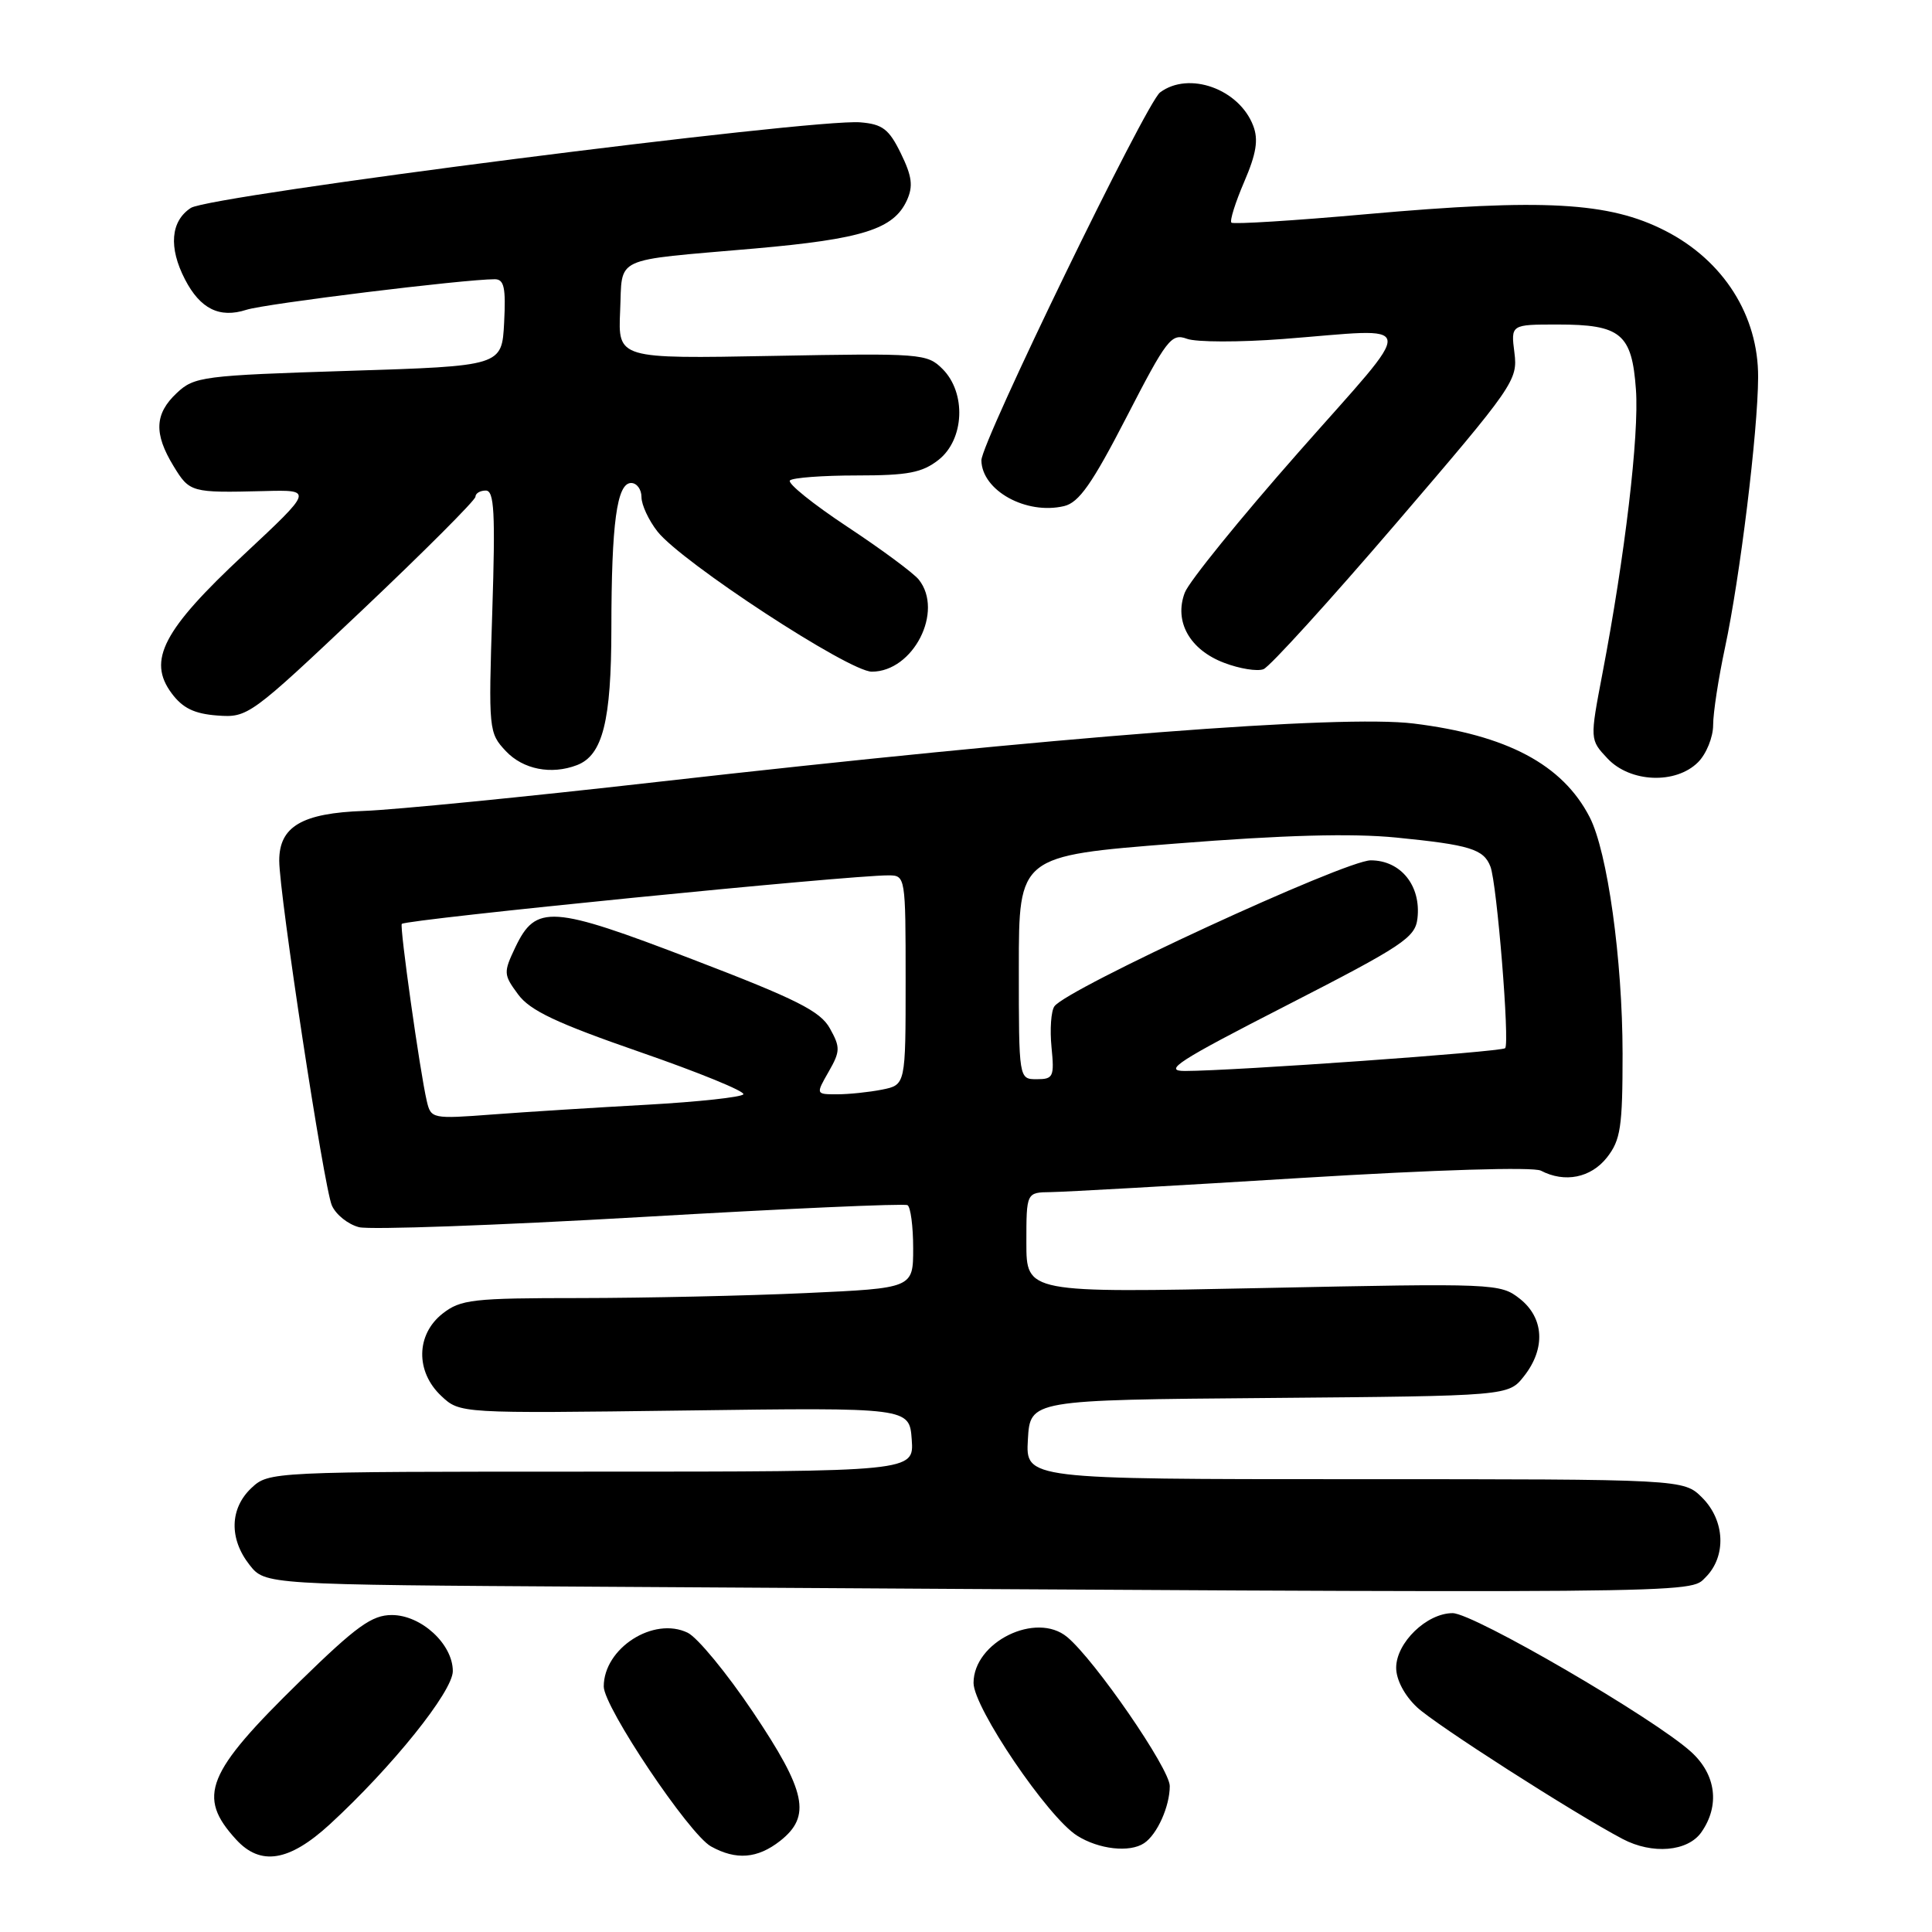<?xml version="1.0" encoding="UTF-8" standalone="no"?>
<!DOCTYPE svg PUBLIC "-//W3C//DTD SVG 1.1//EN" "http://www.w3.org/Graphics/SVG/1.1/DTD/svg11.dtd" >
<svg xmlns="http://www.w3.org/2000/svg" xmlns:xlink="http://www.w3.org/1999/xlink" version="1.1" viewBox="0 0 256 256">
 <g >
 <path fill="currentColor"
d=" M 43.68 241.75 C 51.94 234.16 60.00 224.13 60.00 221.43 C 60.00 217.85 55.81 214.00 51.92 214.00 C 49.28 214.00 47.24 215.47 39.78 222.75 C 27.31 234.93 26.05 238.03 31.29 243.75 C 34.52 247.28 38.31 246.67 43.68 241.75 Z  M 103.37 243.93 C 107.53 240.65 106.84 237.38 99.75 226.82 C 96.31 221.70 92.43 216.99 91.13 216.35 C 86.61 214.15 80.00 218.39 80.00 223.47 C 80.00 226.19 91.31 243.05 94.21 244.66 C 97.54 246.51 100.37 246.28 103.37 243.93 Z  M 151.60 244.23 C 153.33 243.08 155.00 239.36 155.00 236.66 C 155.00 234.37 145.08 219.97 141.40 216.91 C 137.29 213.50 129.00 217.57 129.00 223.00 C 129.00 226.27 138.85 240.81 142.73 243.24 C 145.60 245.05 149.69 245.51 151.60 244.23 Z  M 225.44 242.78 C 227.91 239.25 227.40 235.16 224.10 232.15 C 219.24 227.71 195.25 213.75 192.48 213.75 C 189.05 213.75 185.00 217.67 185.00 220.99 C 185.00 222.57 186.10 224.66 187.75 226.21 C 190.20 228.52 208.53 240.26 215.00 243.67 C 218.94 245.75 223.64 245.35 225.44 242.78 Z  M 226.00 209.00 C 228.78 206.22 228.58 201.48 225.55 198.45 C 223.09 196.00 223.09 196.00 179.49 196.00 C 135.90 196.00 135.90 196.00 136.20 190.75 C 136.50 185.50 136.50 185.50 168.19 185.24 C 199.88 184.97 199.88 184.97 201.94 182.35 C 204.83 178.68 204.60 174.62 201.37 172.08 C 198.80 170.06 198.08 170.03 167.37 170.67 C 136.00 171.32 136.00 171.32 136.00 164.66 C 136.00 158.00 136.00 158.00 139.25 157.96 C 141.04 157.94 156.00 157.10 172.50 156.08 C 190.36 154.99 203.18 154.60 204.18 155.12 C 207.34 156.77 210.80 156.07 212.93 153.37 C 214.74 151.06 215.00 149.35 215.00 139.62 C 214.99 127.17 213.00 112.83 210.63 108.26 C 207.04 101.30 199.67 97.39 187.30 95.87 C 177.71 94.69 140.33 97.58 87.00 103.62 C 69.67 105.59 52.23 107.31 48.24 107.45 C 40.02 107.74 37.00 109.51 37.00 114.04 C 37.00 118.48 42.92 157.31 43.97 159.72 C 44.50 160.94 46.12 162.24 47.58 162.61 C 49.03 162.97 65.81 162.37 84.86 161.27 C 103.91 160.16 119.84 159.45 120.25 159.69 C 120.66 159.93 121.00 162.50 121.00 165.40 C 121.00 170.69 121.00 170.69 106.75 171.34 C 98.91 171.70 85.47 171.99 76.88 172.00 C 62.60 172.00 61.04 172.18 58.63 174.07 C 55.12 176.84 55.04 181.75 58.47 184.97 C 60.94 187.29 60.94 187.29 90.72 186.90 C 120.50 186.50 120.50 186.50 120.81 190.75 C 121.11 195.00 121.11 195.00 78.37 195.00 C 35.86 195.00 35.62 195.01 33.31 197.17 C 30.44 199.88 30.34 203.89 33.06 207.35 C 35.13 209.98 35.13 209.98 79.31 210.25 C 227.33 211.16 223.81 211.19 226.00 209.00 Z  M 225.00 101.00 C 226.10 99.90 227.00 97.68 227.00 96.07 C 227.00 94.45 227.71 89.84 228.57 85.82 C 230.55 76.58 232.93 57.21 232.96 50.00 C 233.00 41.82 228.38 34.52 220.64 30.57 C 213.21 26.77 204.55 26.29 181.05 28.38 C 171.46 29.24 163.41 29.74 163.17 29.50 C 162.92 29.26 163.69 26.83 164.86 24.10 C 166.47 20.36 166.77 18.52 166.06 16.67 C 164.20 11.78 157.53 9.39 153.71 12.25 C 151.86 13.64 130.01 58.63 130.04 61.00 C 130.10 65.00 135.97 68.25 141.00 67.06 C 142.97 66.59 144.71 64.11 149.27 55.27 C 154.59 44.94 155.21 44.13 157.27 44.89 C 158.50 45.35 164.22 45.36 170.00 44.92 C 188.24 43.52 188.01 41.84 172.05 59.94 C 164.32 68.71 157.54 77.07 156.99 78.53 C 155.54 82.35 157.64 86.10 162.21 87.83 C 164.25 88.61 166.60 88.99 167.42 88.67 C 168.24 88.36 176.16 79.64 185.03 69.30 C 200.61 51.13 201.13 50.38 200.67 46.75 C 200.19 43.00 200.19 43.00 206.40 43.00 C 214.78 43.00 216.24 44.22 216.77 51.62 C 217.21 57.64 215.31 73.67 212.33 89.25 C 210.66 98.01 210.66 98.01 213.00 100.50 C 216.00 103.70 222.05 103.95 225.00 101.00 Z  M 76.46 101.38 C 79.86 100.07 81.00 95.54 81.01 83.30 C 81.02 69.29 81.74 64.00 83.63 64.00 C 84.38 64.00 85.00 64.84 85.00 65.87 C 85.00 66.89 85.95 68.94 87.12 70.43 C 90.32 74.50 112.49 89.00 115.52 89.00 C 121.01 89.00 125.09 81.01 121.75 76.81 C 121.06 75.94 116.79 72.78 112.25 69.78 C 107.72 66.78 104.30 64.03 104.67 63.66 C 105.03 63.30 109.02 63.00 113.53 63.00 C 120.31 63.00 122.19 62.64 124.37 60.93 C 127.79 58.23 128.06 52.06 124.89 48.89 C 122.85 46.85 122.07 46.79 102.33 47.16 C 81.89 47.54 81.89 47.54 82.17 41.23 C 82.51 33.84 80.87 34.60 100.00 32.93 C 114.30 31.67 118.42 30.37 120.17 26.54 C 121.02 24.67 120.85 23.36 119.37 20.33 C 117.80 17.11 116.94 16.45 114.00 16.21 C 107.75 15.68 27.80 25.90 25.29 27.55 C 22.61 29.30 22.32 32.79 24.51 37.02 C 26.53 40.93 29.09 42.20 32.65 41.05 C 35.16 40.24 61.50 37.00 65.56 37.00 C 66.80 37.00 67.04 38.11 66.80 42.75 C 66.50 48.50 66.50 48.50 46.18 49.14 C 26.85 49.75 25.74 49.90 23.43 52.07 C 20.48 54.83 20.37 57.45 22.99 61.75 C 25.13 65.26 25.31 65.31 35.00 65.07 C 41.50 64.90 41.50 64.90 32.32 73.48 C 21.60 83.48 19.50 87.51 22.74 91.86 C 24.20 93.83 25.74 94.58 28.80 94.81 C 32.84 95.11 33.16 94.87 47.96 80.88 C 56.23 73.05 63.00 66.27 63.00 65.82 C 63.00 65.37 63.62 65.00 64.37 65.00 C 65.49 65.00 65.65 67.88 65.23 81.03 C 64.72 96.76 64.76 97.11 67.03 99.53 C 69.31 101.95 73.05 102.69 76.46 101.38 Z  M 56.55 145.89 C 55.64 142.00 52.93 122.74 53.24 122.42 C 53.85 121.82 112.57 115.96 117.75 115.99 C 119.97 116.00 120.00 116.16 120.00 129.88 C 120.00 143.75 120.00 143.75 116.88 144.38 C 115.16 144.72 112.48 145.00 110.92 145.00 C 108.09 145.00 108.09 145.00 109.80 142.01 C 111.35 139.30 111.36 138.77 109.96 136.26 C 108.69 133.98 105.58 132.41 91.79 127.13 C 73.06 119.94 71.01 119.81 68.28 125.53 C 66.70 128.86 66.71 129.14 68.65 131.76 C 70.23 133.91 73.73 135.56 84.80 139.40 C 92.57 142.09 98.74 144.61 98.50 145.00 C 98.26 145.38 92.54 146.00 85.78 146.38 C 79.03 146.75 69.81 147.33 65.31 147.67 C 57.26 148.28 57.10 148.24 56.55 145.89 Z  M 135.00 128.21 C 135.00 113.41 135.00 113.41 155.75 111.78 C 170.16 110.64 179.10 110.40 185.00 110.98 C 194.77 111.95 196.60 112.51 197.49 114.83 C 198.35 117.04 200.07 138.27 199.44 138.89 C 198.95 139.38 163.48 141.90 157.00 141.91 C 154.04 141.91 156.10 140.58 170.50 133.21 C 185.91 125.31 187.53 124.24 187.82 121.69 C 188.32 117.36 185.61 114.00 181.63 114.00 C 178.23 114.00 141.29 131.05 139.71 133.35 C 139.27 133.98 139.10 136.41 139.33 138.75 C 139.72 142.68 139.57 143.00 137.38 143.00 C 135.00 143.00 135.00 143.00 135.00 128.21 Z "/>
</g>
</svg>